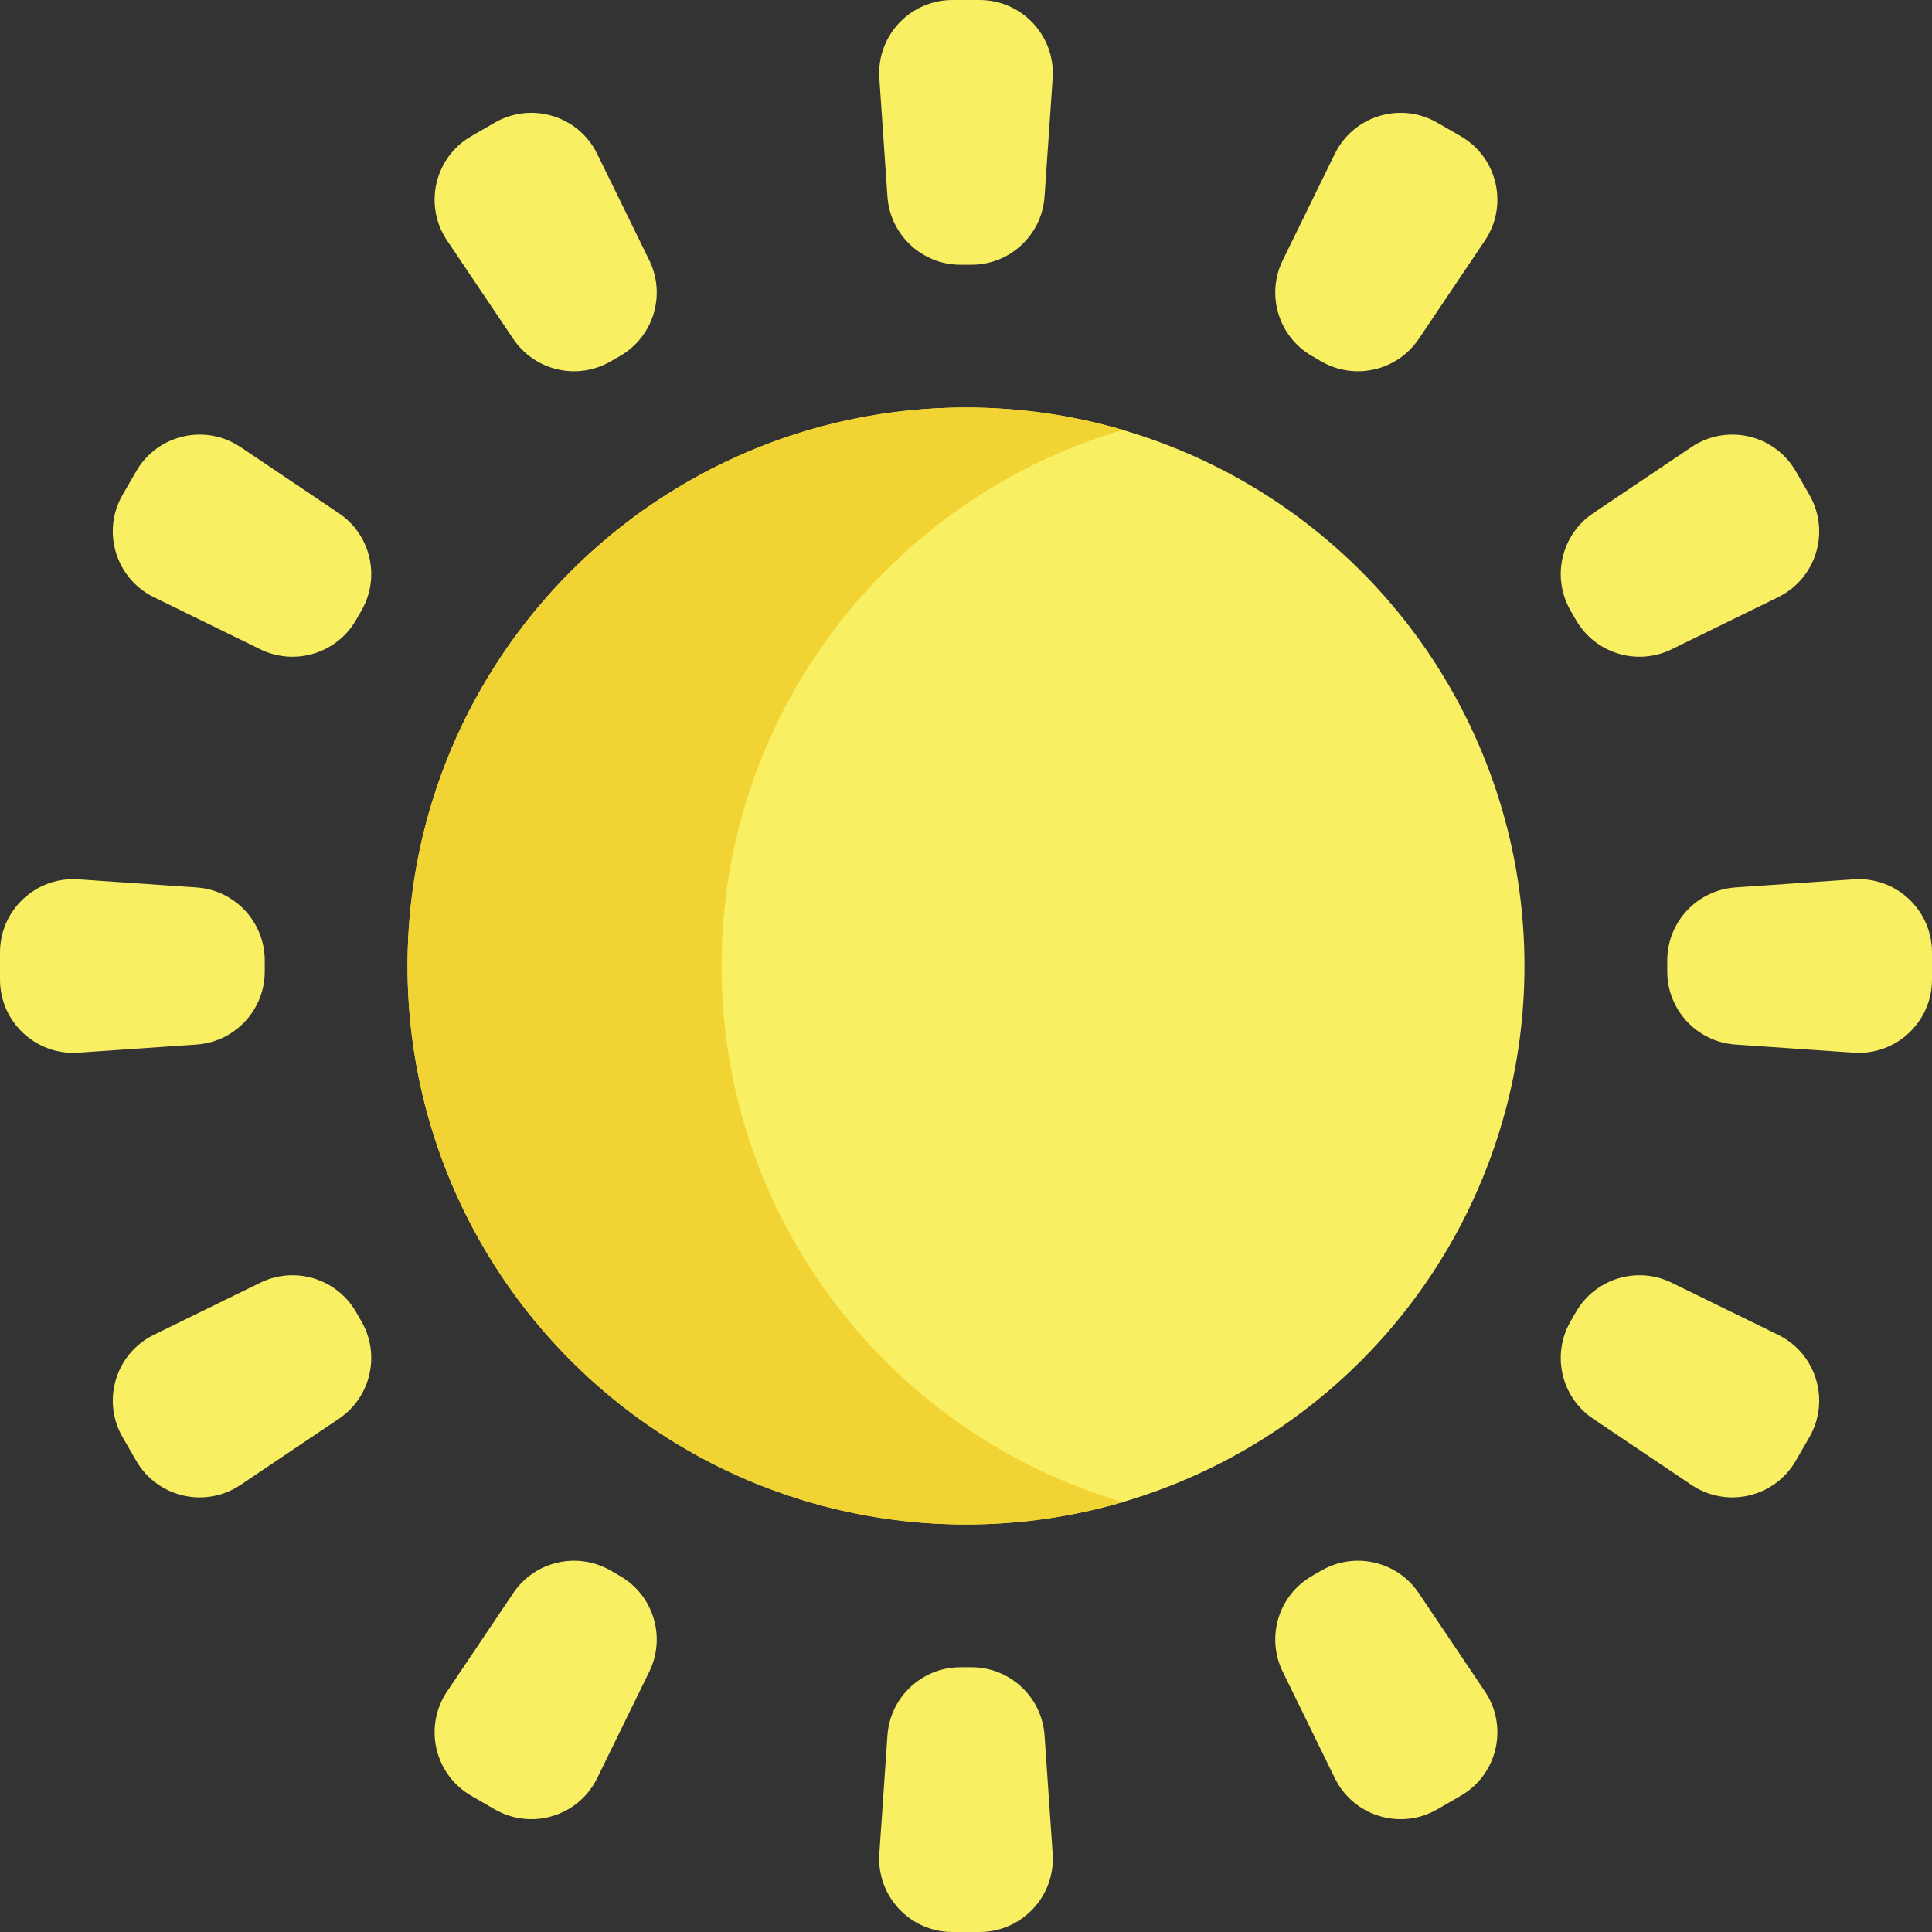 <svg id="Capa_1" enable-background="new 0 0 512 512" height="512" viewBox="0 0 512 512" width="512" xmlns="http://www.w3.org/2000/svg"><rect x="0" y="0" width="512" height="512" fill="#333333" stroke="none"/><g><circle cx="256" cy="256" fill="#f9ef63" r="148.002"/><path d="m297.613 398.072c-13.197 3.863-27.166 5.934-41.619 5.934-81.735 0-147.996-66.272-147.996-148.006 0-81.735 66.261-148.006 147.996-148.006 14.453 0 28.423 2.071 41.619 5.934-61.481 17.976-106.387 74.78-106.387 142.072s44.906 124.096 106.387 142.072z" fill="#f1d333"/><g fill="#f9ef63"><path d="m257.447 70.162h-2.894c-10.208 0-18.673-7.904-19.372-18.089l-2.149-31.327c-.77-11.22 8.125-20.746 19.372-20.746h7.192c11.247 0 20.142 9.526 19.372 20.746l-2.149 31.327c-.698 10.184-9.163 18.089-19.372 18.089z"/><path d="m254.553 441.838h2.894c10.208 0 18.673 7.904 19.372 18.089l2.149 31.327c.77 11.221-8.125 20.746-19.372 20.746h-7.192c-11.247 0-20.142-9.526-19.372-20.746l2.149-31.327c.698-10.184 9.163-18.089 19.372-18.089z"/><path d="m164.334 94.336-2.507 1.447c-8.841 5.104-20.124 2.491-25.821-5.979l-17.524-26.055c-6.277-9.333-3.337-22.029 6.403-27.653l6.229-3.596c9.74-5.624 22.206-1.821 27.15 8.281l13.802 28.204c4.488 9.169 1.109 20.247-7.732 25.351z"/><path d="m347.666 417.664 2.507-1.447c8.841-5.104 20.124-2.491 25.821 5.979l17.524 26.055c6.277 9.333 3.337 22.029-6.403 27.653l-6.229 3.596c-9.74 5.624-22.206 1.821-27.15-8.281l-13.802-28.204c-4.488-9.169-1.109-20.247 7.732-25.351z"/><path d="m95.783 161.828-1.447 2.507c-5.104 8.841-16.182 12.219-25.351 7.732l-28.205-13.803c-10.102-4.944-13.904-17.41-8.281-27.15l3.596-6.229c5.624-9.74 18.32-12.68 27.653-6.403l26.055 17.524c8.471 5.698 11.084 16.981 5.98 25.822z"/><path d="m416.217 350.172 1.447-2.507c5.104-8.841 16.182-12.219 25.351-7.732l28.204 13.802c10.102 4.944 13.904 17.41 8.281 27.15l-3.596 6.229c-5.624 9.74-18.32 12.68-27.653 6.403l-26.055-17.524c-8.47-5.697-11.083-16.98-5.979-25.821z"/><path d="m70.162 254.553v2.894c0 10.208-7.904 18.673-18.089 19.372l-31.327 2.149c-11.22.77-20.746-8.125-20.746-19.372v-7.192c0-11.247 9.526-20.142 20.746-19.372l31.327 2.149c10.184.698 18.089 9.163 18.089 19.372z"/><path d="m441.838 257.447v-2.894c0-10.208 7.904-18.673 18.089-19.372l31.327-2.149c11.221-.77 20.746 8.125 20.746 19.372v7.192c0 11.247-9.526 20.142-20.746 19.372l-31.327-2.149c-10.184-.698-18.089-9.163-18.089-19.372z"/><path d="m94.336 347.666 1.447 2.507c5.104 8.841 2.491 20.124-5.979 25.821l-26.055 17.524c-9.333 6.277-22.029 3.337-27.653-6.403l-3.596-6.229c-5.624-9.74-1.821-22.206 8.281-27.15l28.204-13.802c9.169-4.488 20.247-1.109 25.351 7.732z"/><path d="m417.664 164.334-1.447-2.507c-5.104-8.841-2.491-20.124 5.979-25.821l26.055-17.524c9.333-6.277 22.029-3.337 27.653 6.403l3.596 6.229c5.624 9.74 1.821 22.206-8.281 27.15l-28.204 13.802c-9.169 4.488-20.247 1.109-25.351-7.732z"/><path d="m161.828 416.217 2.507 1.447c8.841 5.104 12.219 16.182 7.732 25.351l-13.802 28.204c-4.944 10.102-17.41 13.904-27.15 8.281l-6.229-3.596c-9.74-5.624-12.68-18.32-6.403-27.653l17.524-26.055c5.697-8.47 16.98-11.083 25.821-5.979z"/><path d="m350.172 95.783-2.507-1.447c-8.841-5.104-12.219-16.182-7.732-25.351l13.802-28.204c4.944-10.102 17.41-13.904 27.15-8.281l6.229 3.596c9.74 5.624 12.68 18.32 6.403 27.653l-17.524 26.055c-5.697 8.47-16.98 11.083-25.821 5.979z"/></g></g></svg>